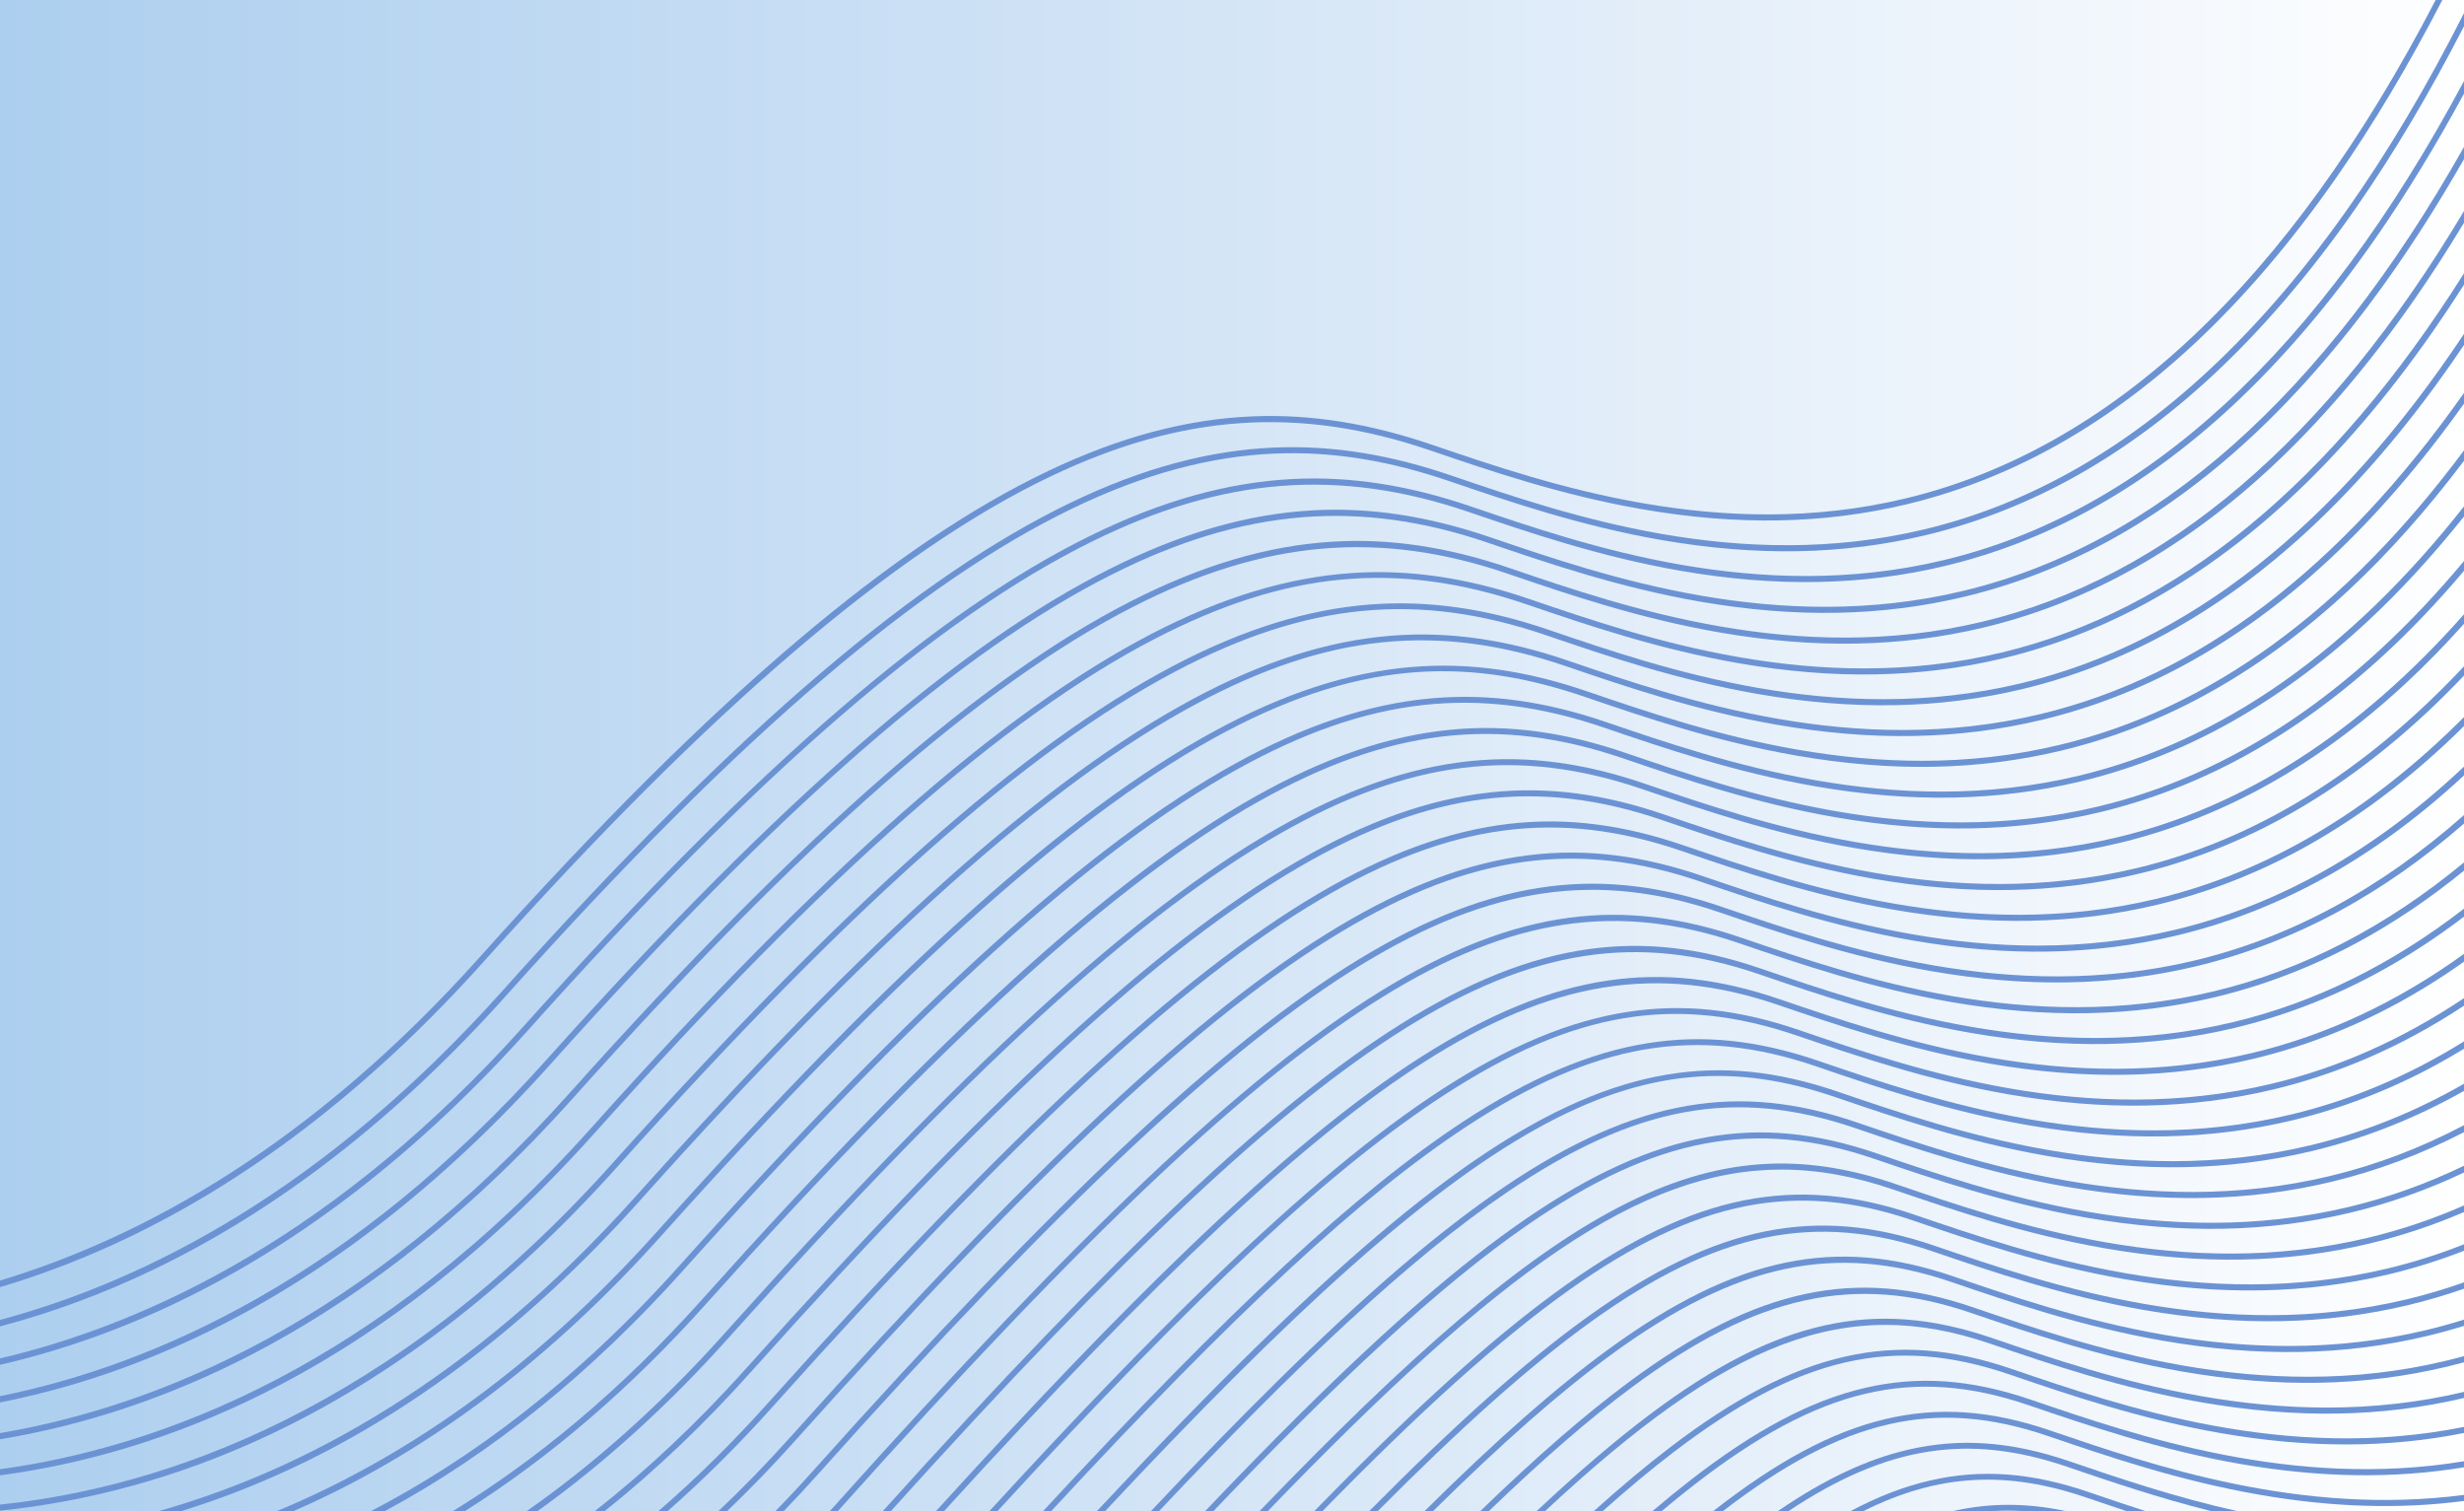 <?xml version="1.0" encoding="UTF-8"?>
<svg xmlns="http://www.w3.org/2000/svg" xmlns:xlink="http://www.w3.org/1999/xlink" width="5466.87" height="3352.46" viewBox="0 0 5466.87 3352.46">
<rect x="0" y="0" width="5466.87" height="3352.46" fill="#333333" stroke="none"/>
<defs>
<linearGradient id="linear-pattern-0" gradientUnits="userSpaceOnUse" x1="0" y1="0" x2="1" y2="0" gradientTransform="matrix(5466.87, 0, 0, 5466.87, 0, 1676.23)">
<stop offset="0" stop-color="rgb(67.918%, 81.146%, 93.668%)" stop-opacity="1"/>
<stop offset="0.016" stop-color="rgb(68.106%, 81.36%, 93.759%)" stop-opacity="1"/>
<stop offset="0.031" stop-color="rgb(68.481%, 81.628%, 93.863%)" stop-opacity="1"/>
<stop offset="0.047" stop-color="rgb(68.858%, 81.735%, 93.886%)" stop-opacity="1"/>
<stop offset="0.055" stop-color="rgb(69.225%, 81.912%, 93.944%)" stop-opacity="1"/>
<stop offset="0.062" stop-color="rgb(69.592%, 82.169%, 94.041%)" stop-opacity="1"/>
<stop offset="0.07" stop-color="rgb(69.887%, 82.343%, 94.104%)" stop-opacity="1"/>
<stop offset="0.078" stop-color="rgb(70.087%, 82.41%, 94.121%)" stop-opacity="1"/>
<stop offset="0.094" stop-color="rgb(70.369%, 82.64%, 94.212%)" stop-opacity="1"/>
<stop offset="0.102" stop-color="rgb(70.728%, 82.907%, 94.316%)" stop-opacity="1"/>
<stop offset="0.109" stop-color="rgb(71.088%, 83.023%, 94.344%)" stop-opacity="1"/>
<stop offset="0.117" stop-color="rgb(71.391%, 83.109%, 94.36%)" stop-opacity="1"/>
<stop offset="0.125" stop-color="rgb(71.6%, 83.168%, 94.373%)" stop-opacity="1"/>
<stop offset="0.141" stop-color="rgb(71.884%, 83.392%, 94.461%)" stop-opacity="1"/>
<stop offset="0.148" stop-color="rgb(72.235%, 83.659%, 94.565%)" stop-opacity="1"/>
<stop offset="0.156" stop-color="rgb(72.586%, 83.783%, 94.595%)" stop-opacity="1"/>
<stop offset="0.164" stop-color="rgb(72.899%, 83.929%, 94.643%)" stop-opacity="1"/>
<stop offset="0.172" stop-color="rgb(73.119%, 84.131%, 94.724%)" stop-opacity="1"/>
<stop offset="0.188" stop-color="rgb(73.402%, 84.323%, 94.795%)" stop-opacity="1"/>
<stop offset="0.195" stop-color="rgb(73.746%, 84.45%, 94.829%)" stop-opacity="1"/>
<stop offset="0.203" stop-color="rgb(74.088%, 84.547%, 94.849%)" stop-opacity="1"/>
<stop offset="0.211" stop-color="rgb(74.411%, 84.689%, 94.891%)" stop-opacity="1"/>
<stop offset="0.219" stop-color="rgb(74.64%, 84.888%, 94.971%)" stop-opacity="1"/>
<stop offset="0.234" stop-color="rgb(74.925%, 85.089%, 95.045%)" stop-opacity="1"/>
<stop offset="0.25" stop-color="rgb(75.305%, 85.365%, 95.149%)" stop-opacity="1"/>
<stop offset="0.258" stop-color="rgb(75.638%, 85.631%, 95.253%)" stop-opacity="1"/>
<stop offset="0.266" stop-color="rgb(75.97%, 85.77%, 95.293%)" stop-opacity="1"/>
<stop offset="0.273" stop-color="rgb(76.305%, 85.905%, 95.331%)" stop-opacity="1"/>
<stop offset="0.281" stop-color="rgb(76.547%, 86.099%, 95.406%)" stop-opacity="1"/>
<stop offset="0.297" stop-color="rgb(76.834%, 86.314%, 95.486%)" stop-opacity="1"/>
<stop offset="0.305" stop-color="rgb(77.158%, 86.456%, 95.529%)" stop-opacity="1"/>
<stop offset="0.312" stop-color="rgb(77.48%, 86.549%, 95.547%)" stop-opacity="1"/>
<stop offset="0.32" stop-color="rgb(77.823%, 86.682%, 95.584%)" stop-opacity="1"/>
<stop offset="0.328" stop-color="rgb(78.076%, 86.871%, 95.654%)" stop-opacity="1"/>
<stop offset="0.344" stop-color="rgb(78.365%, 87.097%, 95.74%)" stop-opacity="1"/>
<stop offset="0.352" stop-color="rgb(78.679%, 87.273%, 95.799%)" stop-opacity="1"/>
<stop offset="0.359" stop-color="rgb(78.996%, 87.476%, 95.871%)" stop-opacity="1"/>
<stop offset="0.367" stop-color="rgb(79.352%, 87.729%, 95.964%)" stop-opacity="1"/>
<stop offset="0.375" stop-color="rgb(79.613%, 87.868%, 96.01%)" stop-opacity="1"/>
<stop offset="0.391" stop-color="rgb(79.898%, 87.952%, 96.027%)" stop-opacity="1"/>
<stop offset="0.398" stop-color="rgb(80.203%, 88.06%, 96.054%)" stop-opacity="1"/>
<stop offset="0.406" stop-color="rgb(80.51%, 88.254%, 96.121%)" stop-opacity="1"/>
<stop offset="0.414" stop-color="rgb(80.878%, 88.519%, 96.219%)" stop-opacity="1"/>
<stop offset="0.422" stop-color="rgb(81.149%, 88.67%, 96.269%)" stop-opacity="1"/>
<stop offset="0.438" stop-color="rgb(81.438%, 88.857%, 96.335%)" stop-opacity="1"/>
<stop offset="0.453" stop-color="rgb(81.824%, 89.146%, 96.442%)" stop-opacity="1"/>
<stop offset="0.461" stop-color="rgb(82.118%, 89.31%, 96.497%)" stop-opacity="1"/>
<stop offset="0.469" stop-color="rgb(82.411%, 89.398%, 96.513%)" stop-opacity="1"/>
<stop offset="0.477" stop-color="rgb(82.788%, 89.514%, 96.538%)" stop-opacity="1"/>
<stop offset="0.484" stop-color="rgb(83.072%, 89.691%, 96.599%)" stop-opacity="1"/>
<stop offset="0.5" stop-color="rgb(83.365%, 89.951%, 96.698%)" stop-opacity="1"/>
<stop offset="0.508" stop-color="rgb(83.652%, 90.123%, 96.758%)" stop-opacity="1"/>
<stop offset="0.516" stop-color="rgb(83.94%, 90.295%, 96.815%)" stop-opacity="1"/>
<stop offset="0.523" stop-color="rgb(84.326%, 90.585%, 96.922%)" stop-opacity="1"/>
<stop offset="0.531" stop-color="rgb(84.621%, 90.765%, 96.983%)" stop-opacity="1"/>
<stop offset="0.547" stop-color="rgb(84.912%, 90.857%, 97.002%)" stop-opacity="1"/>
<stop offset="0.555" stop-color="rgb(85.197%, 90.942%, 97.018%)" stop-opacity="1"/>
<stop offset="0.562" stop-color="rgb(85.477%, 91.107%, 97.073%)" stop-opacity="1"/>
<stop offset="0.57" stop-color="rgb(85.854%, 91.386%, 97.176%)" stop-opacity="1"/>
<stop offset="0.578" stop-color="rgb(86.159%, 91.58%, 97.241%)" stop-opacity="1"/>
<stop offset="0.594" stop-color="rgb(86.462%, 91.759%, 97.301%)" stop-opacity="1"/>
<stop offset="0.602" stop-color="rgb(86.755%, 92.009%, 97.395%)" stop-opacity="1"/>
<stop offset="0.609" stop-color="rgb(87.027%, 92.198%, 97.462%)" stop-opacity="1"/>
<stop offset="0.617" stop-color="rgb(87.392%, 92.328%, 97.493%)" stop-opacity="1"/>
<stop offset="0.625" stop-color="rgb(87.704%, 92.493%, 97.545%)" stop-opacity="1"/>
<stop offset="0.641" stop-color="rgb(88.022%, 92.77%, 97.649%)" stop-opacity="1"/>
<stop offset="0.648" stop-color="rgb(88.313%, 92.972%, 97.72%)" stop-opacity="1"/>
<stop offset="0.656" stop-color="rgb(88.573%, 93.051%, 97.736%)" stop-opacity="1"/>
<stop offset="0.664" stop-color="rgb(88.925%, 93.159%, 97.757%)" stop-opacity="1"/>
<stop offset="0.672" stop-color="rgb(89.249%, 93.32%, 97.804%)" stop-opacity="1"/>
<stop offset="0.688" stop-color="rgb(89.577%, 93.602%, 97.911%)" stop-opacity="1"/>
<stop offset="0.703" stop-color="rgb(89.969%, 93.901%, 98.018%)" stop-opacity="1"/>
<stop offset="0.711" stop-color="rgb(90.263%, 94.136%, 98.103%)" stop-opacity="1"/>
<stop offset="0.719" stop-color="rgb(90.517%, 94.342%, 98.18%)" stop-opacity="1"/>
<stop offset="0.727" stop-color="rgb(90.862%, 94.489%, 98.218%)" stop-opacity="1"/>
<stop offset="0.734" stop-color="rgb(91.193%, 94.591%, 98.239%)" stop-opacity="1"/>
<stop offset="0.75" stop-color="rgb(91.527%, 94.742%, 98.28%)" stop-opacity="1"/>
<stop offset="0.758" stop-color="rgb(91.821%, 94.969%, 98.363%)" stop-opacity="1"/>
<stop offset="0.766" stop-color="rgb(92.067%, 95.184%, 98.442%)" stop-opacity="1"/>
<stop offset="0.773" stop-color="rgb(92.404%, 95.335%, 98.485%)" stop-opacity="1"/>
<stop offset="0.781" stop-color="rgb(92.747%, 95.485%, 98.526%)" stop-opacity="1"/>
<stop offset="0.797" stop-color="rgb(93.1%, 95.779%, 98.633%)" stop-opacity="1"/>
<stop offset="0.805" stop-color="rgb(93.396%, 96.017%, 98.718%)" stop-opacity="1"/>
<stop offset="0.812" stop-color="rgb(93.625%, 96.089%, 98.734%)" stop-opacity="1"/>
<stop offset="0.82" stop-color="rgb(93.95%, 96.19%, 98.753%)" stop-opacity="1"/>
<stop offset="0.828" stop-color="rgb(94.302%, 96.335%, 98.79%)" stop-opacity="1"/>
<stop offset="0.844" stop-color="rgb(94.666%, 96.634%, 98.898%)" stop-opacity="1"/>
<stop offset="0.852" stop-color="rgb(94.963%, 96.883%, 98.988%)" stop-opacity="1"/>
<stop offset="0.859" stop-color="rgb(95.184%, 96.98%, 99.016%)" stop-opacity="1"/>
<stop offset="0.867" stop-color="rgb(95.509%, 97.2%, 99.091%)" stop-opacity="1"/>
<stop offset="0.875" stop-color="rgb(95.88%, 97.478%, 99.187%)" stop-opacity="1"/>
<stop offset="0.891" stop-color="rgb(96.246%, 97.685%, 99.252%)" stop-opacity="1"/>
<stop offset="0.906" stop-color="rgb(96.645%, 97.998%, 99.364%)" stop-opacity="1"/>
<stop offset="0.914" stop-color="rgb(96.944%, 98.262%, 99.46%)" stop-opacity="1"/>
<stop offset="0.922" stop-color="rgb(97.153%, 98.328%, 99.472%)" stop-opacity="1"/>
<stop offset="0.93" stop-color="rgb(97.456%, 98.425%, 99.492%)" stop-opacity="1"/>
<stop offset="0.938" stop-color="rgb(97.832%, 98.557%, 99.521%)" stop-opacity="1"/>
<stop offset="0.953" stop-color="rgb(98.218%, 98.869%, 99.631%)" stop-opacity="1"/>
<stop offset="0.961" stop-color="rgb(98.518%, 99.142%, 99.731%)" stop-opacity="1"/>
<stop offset="0.969" stop-color="rgb(98.72%, 99.214%, 99.748%)" stop-opacity="1"/>
<stop offset="0.977" stop-color="rgb(99.022%, 99.411%, 99.812%)" stop-opacity="1"/>
<stop offset="0.984" stop-color="rgb(99.419%, 99.722%, 99.921%)" stop-opacity="1"/>
<stop offset="1" stop-color="rgb(99.808%, 99.937%, 99.988%)" stop-opacity="1"/>
</linearGradient>
<clipPath id="clip-0">
<path clip-rule="nonzero" d="M 0 29 L 5466.871 29 L 5466.871 2943 L 0 2943 Z M 0 29 "/>
</clipPath>
<clipPath id="clip-1">
<path clip-rule="nonzero" d="M 0 179 L 5466.871 179 L 5466.871 3028 L 0 3028 Z M 0 179 "/>
</clipPath>
<clipPath id="clip-2">
<path clip-rule="nonzero" d="M 0 326 L 5466.871 326 L 5466.871 3112 L 0 3112 Z M 0 326 "/>
</clipPath>
<clipPath id="clip-3">
<path clip-rule="nonzero" d="M 0 468 L 5466.871 468 L 5466.871 3194 L 0 3194 Z M 0 468 "/>
</clipPath>
<clipPath id="clip-4">
<path clip-rule="nonzero" d="M 0 606 L 5466.871 606 L 5466.871 3274 L 0 3274 Z M 0 606 "/>
</clipPath>
<clipPath id="clip-5">
<path clip-rule="nonzero" d="M 0 740 L 5466.871 740 L 5466.871 3352 L 0 3352 Z M 0 740 "/>
</clipPath>
<clipPath id="clip-6">
<path clip-rule="nonzero" d="M 352 871 L 5466.871 871 L 5466.871 3352.461 L 352 3352.461 Z M 352 871 "/>
</clipPath>
<clipPath id="clip-7">
<path clip-rule="nonzero" d="M 614 999 L 5466.871 999 L 5466.871 3352.461 L 614 3352.461 Z M 614 999 "/>
</clipPath>
<clipPath id="clip-8">
<path clip-rule="nonzero" d="M 823 1123 L 5466.871 1123 L 5466.871 3352.461 L 823 3352.461 Z M 823 1123 "/>
</clipPath>
<clipPath id="clip-9">
<path clip-rule="nonzero" d="M 1004 1244 L 5466.871 1244 L 5466.871 3352.461 L 1004 3352.461 Z M 1004 1244 "/>
</clipPath>
<clipPath id="clip-10">
<path clip-rule="nonzero" d="M 1168 1362 L 5466.871 1362 L 5466.871 3352.461 L 1168 3352.461 Z M 1168 1362 "/>
</clipPath>
<clipPath id="clip-11">
<path clip-rule="nonzero" d="M 1319 1478 L 5466.871 1478 L 5466.871 3352.461 L 1319 3352.461 Z M 1319 1478 "/>
</clipPath>
<clipPath id="clip-12">
<path clip-rule="nonzero" d="M 1460 1590 L 5466.871 1590 L 5466.871 3352.461 L 1460 3352.461 Z M 1460 1590 "/>
</clipPath>
<clipPath id="clip-13">
<path clip-rule="nonzero" d="M 1594 1700 L 5466.871 1700 L 5466.871 3352.461 L 1594 3352.461 Z M 1594 1700 "/>
</clipPath>
<clipPath id="clip-14">
<path clip-rule="nonzero" d="M 1720 1808 L 5466.871 1808 L 5466.871 3352.461 L 1720 3352.461 Z M 1720 1808 "/>
</clipPath>
<clipPath id="clip-15">
<path clip-rule="nonzero" d="M 1841 1913 L 5466.871 1913 L 5466.871 3352.461 L 1841 3352.461 Z M 1841 1913 "/>
</clipPath>
<clipPath id="clip-16">
<path clip-rule="nonzero" d="M 1958 2015 L 5466.871 2015 L 5466.871 3352.461 L 1958 3352.461 Z M 1958 2015 "/>
</clipPath>
<clipPath id="clip-17">
<path clip-rule="nonzero" d="M 2076 2116 L 5466.871 2116 L 5466.871 3352.461 L 2076 3352.461 Z M 2076 2116 "/>
</clipPath>
<clipPath id="clip-18">
<path clip-rule="nonzero" d="M 2195 2214 L 5466.871 2214 L 5466.871 3352.461 L 2195 3352.461 Z M 2195 2214 "/>
</clipPath>
<clipPath id="clip-19">
<path clip-rule="nonzero" d="M 2314 2305 L 5466.871 2305 L 5466.871 3352.461 L 2314 3352.461 Z M 2314 2305 "/>
</clipPath>
<clipPath id="clip-20">
<path clip-rule="nonzero" d="M 2433 2374 L 5466.871 2374 L 5466.871 3352.461 L 2433 3352.461 Z M 2433 2374 "/>
</clipPath>
<clipPath id="clip-21">
<path clip-rule="nonzero" d="M 2553 2443 L 5466.871 2443 L 5466.871 3352.461 L 2553 3352.461 Z M 2553 2443 "/>
</clipPath>
<clipPath id="clip-22">
<path clip-rule="nonzero" d="M 2673 2512 L 5466.871 2512 L 5466.871 3352.461 L 2673 3352.461 Z M 2673 2512 "/>
</clipPath>
<clipPath id="clip-23">
<path clip-rule="nonzero" d="M 2794 2581 L 5466.871 2581 L 5466.871 3352.461 L 2794 3352.461 Z M 2794 2581 "/>
</clipPath>
<clipPath id="clip-24">
<path clip-rule="nonzero" d="M 2916 2650 L 5466.871 2650 L 5466.871 3352.461 L 2916 3352.461 Z M 2916 2650 "/>
</clipPath>
<clipPath id="clip-25">
<path clip-rule="nonzero" d="M 3038 2719 L 5466.871 2719 L 5466.871 3352.461 L 3038 3352.461 Z M 3038 2719 "/>
</clipPath>
<clipPath id="clip-26">
<path clip-rule="nonzero" d="M 3160 2787 L 5466.871 2787 L 5466.871 3352.461 L 3160 3352.461 Z M 3160 2787 "/>
</clipPath>
<clipPath id="clip-27">
<path clip-rule="nonzero" d="M 3284 2856 L 5466.871 2856 L 5466.871 3352.461 L 3284 3352.461 Z M 3284 2856 "/>
</clipPath>
<clipPath id="clip-28">
<path clip-rule="nonzero" d="M 3409 2925 L 5466.871 2925 L 5466.871 3352.461 L 3409 3352.461 Z M 3409 2925 "/>
</clipPath>
<clipPath id="clip-29">
<path clip-rule="nonzero" d="M 3536 2994 L 5466.871 2994 L 5466.871 3352.461 L 3536 3352.461 Z M 3536 2994 "/>
</clipPath>
<clipPath id="clip-30">
<path clip-rule="nonzero" d="M 3666 3063 L 5466.871 3063 L 5466.871 3352.461 L 3666 3352.461 Z M 3666 3063 "/>
</clipPath>
<clipPath id="clip-31">
<path clip-rule="nonzero" d="M 3801 3132 L 5466.871 3132 L 5466.871 3352.461 L 3801 3352.461 Z M 3801 3132 "/>
</clipPath>
<clipPath id="clip-32">
<path clip-rule="nonzero" d="M 3944 3201 L 4964 3201 L 4964 3352.461 L 3944 3352.461 Z M 3944 3201 "/>
</clipPath>
<clipPath id="clip-33">
<path clip-rule="nonzero" d="M 4105 3269 L 4761 3269 L 4761 3352.461 L 4105 3352.461 Z M 4105 3269 "/>
</clipPath>
<clipPath id="clip-34">
<path clip-rule="nonzero" d="M 4332 3338 L 4584 3338 L 4584 3352.461 L 4332 3352.461 Z M 4332 3338 "/>
</clipPath>
</defs>
<path fill-rule="nonzero" fill="url(#linear-pattern-0)" d="M 0 0 L 0 3352.461 L 5466.871 3352.461 L 5466.871 0 Z M 0 0 "/>
<path fill-rule="nonzero" fill="rgb(42.091%, 57.756%, 83.02%)" fill-opacity="1" d="M 5418.84 0 C 5344.031 144.77 5265.23 276.762 5183.699 393.762 C 5084.051 536.762 4977.66 661.211 4867.449 763.68 C 4765.539 858.43 4657.609 936.93 4546.672 997.02 C 4445.441 1051.84 4338.879 1092.852 4229.93 1118.922 C 4046.34 1162.82 3854.539 1166.379 3643.578 1129.801 C 3464.469 1098.738 3305.121 1044.328 3177.078 1000.602 L 3173.711 999.449 C 2882.859 900.141 2623.07 917.828 2331.371 1056.789 C 1985.57 1221.539 1574.578 1573.078 1074.93 2131.52 C 832.762 2402.18 569.73 2607.41 293.129 2741.488 C 196.961 2788.102 99.082 2826.219 0 2855.691 L 0 2841.059 C 316.172 2745.578 691.281 2540.48 1065.07 2122.711 C 1325.98 1831.102 1556.48 1601.551 1769.75 1420.961 C 1971.871 1249.809 2153.711 1126.77 2325.68 1044.859 C 2484.23 969.32 2632.82 929.691 2779.961 923.699 C 2907.922 918.488 3038.109 939.172 3177.98 986.941 L 3181.359 988.09 C 3433.75 1074.27 3815.16 1204.512 4226.852 1106.039 C 4684.02 996.691 5079.52 624.871 5403.922 0 L 5418.84 0 "/>
<g clip-path="url(#clip-0)">
<path fill-rule="nonzero" fill="rgb(42.091%, 57.756%, 83.02%)" fill-opacity="1" d="M 5466.871 29.051 L 5466.871 58.191 C 5390.52 206.941 5309.949 342.371 5226.512 462.102 C 5126.879 605.09 5020.469 729.539 4910.27 832.012 C 4808.359 926.762 4700.441 1005.262 4589.48 1065.352 C 4488.25 1120.172 4381.691 1161.18 4272.738 1187.25 C 4089.148 1231.148 3897.371 1234.711 3686.391 1198.129 C 3507.281 1167.07 3347.941 1112.66 3219.91 1068.93 L 3216.531 1067.781 C 2709.328 894.602 2182.398 1024.84 1124.211 2207.531 C 882.031 2478.199 618.641 2683.031 341.359 2816.32 C 229.66 2870.02 115.602 2912.23 0 2942.738 L 0 2928.352 C 326.738 2840.629 721.719 2637.531 1114.34 2198.719 C 2177.41 1010.578 2708.488 880.32 3220.809 1055.27 L 3224.18 1056.422 C 3476.559 1142.602 3857.98 1272.84 4269.672 1174.371 C 4736.328 1062.75 5138.73 677.641 5466.871 29.051 "/>
</g>
<g clip-path="url(#clip-1)">
<path fill-rule="nonzero" fill="rgb(42.091%, 57.756%, 83.02%)" fill-opacity="1" d="M 5466.871 179.73 L 5466.871 207.73 C 5403.41 324.859 5337.32 432.859 5269.328 530.43 C 5169.691 673.422 5063.301 797.871 4953.078 900.34 C 4851.18 995.09 4743.25 1073.59 4632.309 1133.68 C 4531.07 1188.5 4424.512 1229.512 4315.559 1255.559 C 4131.98 1299.48 3940.18 1303.039 3729.219 1266.461 C 3550.102 1235.398 3390.75 1180.988 3262.719 1137.262 L 3259.352 1136.109 C 2971.75 1037.91 2713.98 1057.949 2423.539 1201.102 C 2079.91 1370.461 1682.691 1714.422 1173.469 2283.551 C 931.289 2554.23 667.559 2758.648 389.609 2891.141 C 262.449 2951.75 132.191 2997.469 0 3027.98 L 0 3013.82 C 336.609 2934.629 751.91 2734.871 1163.621 2274.73 C 1425.398 1982.141 1655.238 1751.828 1866.238 1570.609 C 2067.77 1397.539 2248.16 1272.789 2417.699 1189.23 C 2575.172 1111.629 2722.309 1070.238 2867.539 1062.762 C 2994.941 1056.191 3124.5 1076.09 3263.621 1123.59 L 3266.988 1124.75 C 3519.379 1210.93 3900.789 1341.172 4312.48 1242.699 C 4759.051 1135.898 5146.77 778.641 5466.871 179.73 "/>
</g>
<g clip-path="url(#clip-2)">
<path fill-rule="nonzero" fill="rgb(42.091%, 57.756%, 83.02%)" fill-opacity="1" d="M 5466.871 326.012 L 5466.871 353 C 5416.672 440.82 5364.969 522.93 5312.141 598.762 C 5212.512 741.75 5106.109 866.199 4995.91 968.672 C 4894 1063.422 4786.07 1141.922 4675.121 1202.012 C 4573.879 1256.828 4467.32 1297.84 4358.379 1323.891 C 4174.789 1367.801 3983 1371.371 3772.031 1334.781 C 3592.91 1303.73 3433.578 1249.32 3305.531 1205.59 L 3302.172 1204.441 C 3016.172 1106.781 2759.41 1128 2469.621 1273.25 C 2129.559 1443.699 1733.359 1788.879 1222.738 2359.57 C 980.559 2630.238 716.48 2834.262 437.84 2965.969 C 295.309 3033.328 148.801 3081.98 0 3111.469 L 0 3097.52 C 345.691 3027.57 781.789 2832.531 1212.879 2350.738 C 1475.148 2057.629 1704.648 1826.922 1914.48 1645.441 C 2115.75 1471.398 2295.391 1345.789 2463.699 1261.422 C 2620.641 1182.762 2767.051 1140.52 2911.328 1132.289 C 3038.441 1125.039 3167.691 1144.539 3306.441 1191.922 L 3309.82 1193.07 C 3562.199 1279.262 3943.602 1409.5 4355.309 1311.031 C 4782.129 1208.941 5155.211 878.039 5466.871 326.012 "/>
</g>
<g clip-path="url(#clip-3)">
<path fill-rule="nonzero" fill="rgb(42.091%, 57.756%, 83.02%)" fill-opacity="1" d="M 5466.871 468.141 L 5466.871 494.238 C 5430.238 554.961 5392.898 612.648 5354.969 667.09 C 5255.32 810.078 5148.93 934.531 5038.719 1037 C 4936.809 1131.75 4828.879 1210.25 4717.93 1270.34 C 4616.711 1325.16 4510.141 1366.172 4401.199 1392.219 C 4217.609 1436.129 4025.809 1439.699 3814.852 1403.109 C 3635.738 1372.059 3476.391 1317.648 3348.352 1273.93 L 3344.98 1272.77 C 3060.57 1175.66 2804.82 1198.051 2515.699 1345.398 C 2179.262 1516.871 1784.07 1863.289 1272.012 2435.578 C 1029.828 2706.262 765.41 2909.879 486.09 3040.781 C 328.262 3114.75 165.48 3165.75 0 3193.199 L 0 3179.449 C 353.879 3119.398 811.359 2930.59 1262.148 2426.762 C 1524.93 2133.078 1754.09 1901.98 1962.73 1720.281 C 2163.719 1545.238 2342.621 1418.762 2509.691 1333.621 C 2666.09 1253.91 2811.789 1210.789 2955.121 1201.82 C 3081.941 1193.891 3210.859 1212.988 3349.25 1260.25 L 3352.629 1261.398 C 3605.02 1347.59 3986.43 1477.828 4398.121 1379.359 C 4805.59 1281.91 5164.059 975.941 5466.871 468.141 "/>
</g>
<g clip-path="url(#clip-4)">
<path fill-rule="nonzero" fill="rgb(42.091%, 57.756%, 83.02%)" fill-opacity="1" d="M 5466.871 606.34 L 5466.871 631.66 C 5444.078 667.43 5421.039 702.039 5397.781 735.422 C 5298.148 878.422 5191.738 1002.871 5081.539 1105.328 C 4979.629 1200.059 4871.711 1278.578 4760.75 1338.672 C 4659.52 1393.488 4552.961 1434.488 4444.012 1460.551 C 4260.422 1504.461 4068.641 1508.031 3857.66 1471.441 C 3678.551 1440.379 3519.211 1385.969 3391.16 1342.262 L 3387.801 1341.102 C 3101.148 1243.219 2854.109 1266.078 2561.789 1417.559 C 2229.02 1589.988 1834.828 1937.621 1321.289 2511.602 C 1079.09 2782.281 814.32 2985.5 534.34 3115.609 C 361.301 3196.02 182.191 3248.801 0 3273.211 L 0 3259.621 C 361.078 3210.039 840.551 3029.039 1311.43 2502.781 C 1826.07 1927.57 2221.449 1579.012 2555.711 1405.809 C 2711.559 1325.039 2856.531 1281.07 2998.91 1271.359 C 3125.422 1262.719 3254.039 1281.441 3392.078 1328.578 L 3395.449 1329.73 C 3647.828 1415.922 4029.238 1546.16 4440.941 1447.699 C 4829.359 1354.789 5173.262 1072.41 5466.871 606.34 "/>
</g>
<g clip-path="url(#clip-5)">
<path fill-rule="nonzero" fill="rgb(42.091%, 57.756%, 83.02%)" fill-opacity="1" d="M 5466.871 740.789 L 5466.871 765.379 C 5458.148 778.34 5449.391 791.129 5440.602 803.75 C 5340.961 946.73 5234.57 1071.199 5124.352 1173.66 C 5022.441 1268.398 4914.52 1346.898 4803.578 1406.988 C 4702.34 1461.82 4595.781 1502.82 4486.828 1528.879 C 4303.25 1572.789 4111.449 1576.352 3900.488 1539.77 C 3721.371 1508.711 3562.02 1454.301 3433.988 1410.57 L 3430.609 1409.422 C 3145.551 1312.09 2899.488 1336.09 2607.871 1489.711 C 2278.828 1663.031 1885.66 2011.91 1370.551 2587.602 C 1128.359 2858.309 863.238 3061.121 582.578 3190.43 C 394.398 3277.129 198.922 3331.141 0 3351.512 L 0 3338.078 C 367.129 3299.48 869.309 3127.98 1360.699 2578.789 C 1876.891 2001.879 2271.219 1652.09 2601.711 1478 C 2757.031 1396.18 2901.27 1351.328 3042.691 1340.891 C 3168.91 1331.57 3297.199 1349.891 3434.891 1396.91 L 3438.262 1398.059 C 3690.648 1484.25 4072.059 1614.488 4483.75 1516.012 C 4853.449 1427.602 5182.809 1167.531 5466.871 740.789 "/>
</g>
<g clip-path="url(#clip-6)">
<path fill-rule="nonzero" fill="rgb(42.091%, 57.756%, 83.02%)" fill-opacity="1" d="M 5466.871 871.691 L 5466.871 895.551 C 5372.039 1028.711 5271.309 1145.18 5167.18 1241.988 C 5065.27 1336.73 4957.34 1415.23 4846.391 1475.32 C 4745.148 1530.141 4638.59 1571.148 4529.641 1597.219 C 4346.059 1641.121 4154.27 1644.68 3943.301 1608.102 C 3764.18 1577.039 3604.852 1522.629 3476.801 1478.898 L 3473.441 1477.75 C 3189.922 1380.949 2944.84 1406.102 2653.961 1561.852 C 2328.699 1736.02 1936.539 2086.109 1419.82 2663.621 C 1177.629 2934.32 912.16 3136.738 630.82 3265.258 C 555.738 3299.559 479.48 3328.648 402.281 3352.461 L 352.41 3352.461 C 671.109 3262.48 1043.922 3063.898 1409.961 2654.801 C 1927.738 2076.109 2321.051 1725.109 2647.699 1550.199 C 2802.488 1467.309 2946.02 1421.59 3086.48 1410.41 C 3152.66 1405.16 3217.531 1407.422 3284.762 1417.352 C 3347.238 1426.578 3410.359 1442.238 3477.711 1465.238 L 3481.09 1466.391 C 3733.469 1552.578 4114.871 1682.82 4526.578 1584.34 C 4877.84 1500.328 5192.699 1261.352 5466.871 871.691 "/>
</g>
<g clip-path="url(#clip-7)">
<path fill-rule="nonzero" fill="rgb(42.091%, 57.756%, 83.02%)" fill-opacity="1" d="M 5466.871 999.219 L 5466.871 1022.34 C 5384.73 1131.352 5298.59 1227.949 5209.988 1310.32 C 5108.078 1405.059 5000.148 1483.559 4889.211 1543.648 C 4787.98 1598.469 4681.41 1639.48 4572.469 1665.551 C 4388.879 1709.449 4197.078 1713.012 3986.121 1676.43 C 3807.012 1645.371 3647.66 1590.961 3519.621 1547.23 L 3516.25 1546.078 C 3029.789 1379.969 2559.461 1520.988 1469.102 2739.641 C 1226.891 3010.34 961.09 3212.359 679.059 3340.07 C 669.762 3344.281 660.449 3348.41 651.109 3352.461 L 614.25 3352.461 C 880.82 3242.199 1172.352 3051.461 1459.23 2730.809 C 1724.34 2434.531 1952.16 2201.879 2155.711 2019.578 C 2355.68 1840.512 2531.66 1710.59 2693.719 1622.391 C 2847.961 1538.441 2990.762 1491.859 3130.262 1479.949 C 3196.23 1474.328 3260.852 1476.309 3327.828 1486.012 C 3390.23 1495.039 3453.25 1510.602 3520.52 1533.57 L 3523.898 1534.719 C 3776.289 1620.91 4157.699 1751.141 4569.391 1652.672 C 4902.512 1573 5202.879 1353.961 5466.871 999.219 "/>
</g>
<g clip-path="url(#clip-8)">
<path fill-rule="nonzero" fill="rgb(42.091%, 57.756%, 83.02%)" fill-opacity="1" d="M 5466.871 1123.48 L 5466.871 1145.91 C 5397.781 1232.551 5326.141 1310.469 5252.809 1378.641 C 5150.898 1473.391 5042.98 1551.891 4932.02 1611.98 C 4830.789 1666.801 4724.219 1707.809 4615.281 1733.879 C 4431.691 1777.789 4239.891 1781.34 4028.93 1744.762 C 3849.82 1713.699 3690.48 1659.289 3562.43 1615.559 L 3559.07 1614.41 C 3278.629 1518.66 3035.512 1546.102 2746.121 1706.16 C 2428.648 1881.762 2038.52 2234.309 1518.371 2815.648 C 1312.648 3045.57 1089.648 3225.66 853.93 3352.461 L 823.262 3352.461 C 1044.672 3237.48 1278.238 3064.18 1508.512 2806.828 C 1774.281 2509.789 2001.77 2276.75 2203.961 2094.422 C 2403.691 1914.301 2578.941 1783.512 2739.719 1694.578 C 2893.422 1609.57 3035.488 1562.102 3174.051 1549.48 C 3239.781 1543.5 3304.172 1545.199 3370.91 1554.66 C 3433.211 1563.512 3496.148 1578.961 3563.352 1601.898 L 3566.719 1603.051 C 3819.102 1689.23 4200.512 1819.469 4612.211 1721 C 4927.449 1645.602 5213.371 1445.398 5466.871 1123.48 "/>
</g>
<g clip-path="url(#clip-9)">
<path fill-rule="nonzero" fill="rgb(42.091%, 57.756%, 83.02%)" fill-opacity="1" d="M 5466.871 1244.66 L 5466.871 1266.43 C 5411.141 1332.422 5353.91 1392.77 5295.621 1446.969 C 5193.711 1541.719 5085.789 1620.219 4974.84 1680.309 C 4873.609 1735.129 4767.051 1776.141 4658.102 1802.211 C 4474.52 1846.121 4282.719 1849.672 4071.762 1813.09 C 3892.641 1782.031 3733.289 1727.621 3605.262 1683.898 L 3601.879 1682.738 C 3322.969 1587.5 3080.828 1616.078 2792.211 1778.309 C 2478.738 1954.512 2089.621 2308.281 1567.629 2891.672 C 1399.781 3079.25 1220.281 3233.469 1031.59 3352.461 L 1004.898 3352.461 C 1186.148 3241.309 1373.129 3089.219 1557.781 2882.852 C 1824.27 2585 2051.422 2351.578 2252.211 2169.25 C 2451.711 1988.07 2626.219 1856.422 2785.73 1766.781 C 2938.871 1680.691 3080.23 1632.371 3217.84 1619.02 C 3283.328 1612.672 3347.488 1614.078 3413.988 1623.32 C 3476.191 1631.969 3539.039 1647.301 3606.16 1670.23 L 3609.531 1671.379 C 3861.922 1757.559 4243.328 1887.801 4655.02 1789.328 C 4952.641 1718.148 5224.129 1535.73 5466.871 1244.66 "/>
</g>
<g clip-path="url(#clip-10)">
<path fill-rule="nonzero" fill="rgb(42.091%, 57.756%, 83.02%)" fill-opacity="1" d="M 5466.871 1362.859 L 5466.871 1384.031 C 5424.781 1431.07 5381.91 1474.891 5338.449 1515.301 C 5236.539 1610.051 5128.609 1688.551 5017.66 1748.641 C 4916.422 1803.461 4809.859 1844.48 4700.91 1870.52 C 4517.328 1914.449 4325.539 1918.012 4114.57 1881.43 C 3935.449 1850.359 3776.102 1795.949 3648.07 1752.23 L 3644.691 1751.07 C 3367.301 1656.352 3126.121 1686.059 2838.289 1850.449 C 2524.66 2029.578 2147.969 2374.148 1616.898 2967.691 C 1482.641 3117.738 1340.82 3246.309 1192.699 3352.461 L 1168.762 3352.461 C 1313.762 3250.859 1461.191 3121.871 1607.039 2958.859 C 1874.32 2660.141 2101.129 2426.34 2300.441 2244.07 C 2499.75 2061.84 2673.531 1929.32 2831.73 1838.969 C 2984.34 1751.82 3124.961 1702.609 3261.629 1688.551 C 3326.898 1681.84 3390.82 1682.969 3457.059 1691.98 C 3519.16 1700.43 3581.93 1715.66 3648.98 1738.559 L 3652.352 1739.711 C 3904.73 1825.891 4286.141 1956.129 4697.84 1857.66 C 4978.078 1790.629 5235.148 1624.98 5466.871 1362.859 "/>
</g>
<g clip-path="url(#clip-11)">
<path fill-rule="nonzero" fill="rgb(42.091%, 57.756%, 83.02%)" fill-opacity="1" d="M 5466.871 1478.219 L 5466.871 1498.809 C 5438.629 1528.551 5410.07 1556.84 5381.262 1583.629 C 5279.352 1678.379 5171.422 1756.879 5060.469 1816.969 C 4959.25 1871.789 4852.68 1912.809 4743.738 1938.852 C 4560.148 1982.781 4368.352 1986.34 4157.391 1949.762 C 3978.281 1918.691 3818.93 1864.281 3690.891 1820.559 L 3687.52 1819.41 C 3411.602 1725.18 3171.41 1756.051 2884.371 1922.609 C 2574.961 2102.148 2199.25 2447.898 1666.18 3043.691 C 1562.422 3159.672 1454.07 3262.73 1341.73 3352.461 L 1319.789 3352.461 C 1431.75 3264.668 1544.539 3159.809 1656.32 3034.879 C 1924.422 2735.23 2150.898 2501.039 2348.691 2318.898 C 2547.781 2135.578 2720.84 2002.211 2877.73 1911.172 C 3029.801 1822.922 3169.691 1772.852 3305.41 1758.09 C 3370.449 1751.012 3434.129 1751.84 3500.141 1760.629 C 3562.141 1768.879 3624.82 1784.02 3691.789 1806.879 L 3695.172 1808.039 C 3947.559 1894.219 4328.969 2024.461 4740.66 1926 C 5003.762 1863.07 5246.422 1713.211 5466.871 1478.219 "/>
</g>
<g clip-path="url(#clip-12)">
<path fill-rule="nonzero" fill="rgb(42.091%, 57.756%, 83.02%)" fill-opacity="1" d="M 5466.871 1590.828 L 5466.871 1610.871 C 5452.672 1624.93 5438.398 1638.629 5424.07 1651.961 C 5322.172 1746.711 5214.25 1825.211 5103.289 1885.301 C 5002.059 1940.121 4895.488 1981.141 4786.551 2007.191 C 4602.961 2051.09 4411.172 2054.672 4200.199 2018.07 C 4021.09 1987.02 3861.738 1932.609 3733.699 1888.891 L 3730.328 1887.738 C 3455.898 1794.02 3216.68 1826.02 2930.461 1994.75 C 2625.359 2174.602 2250.629 2521.559 1715.449 3119.711 C 1639.809 3204.25 1561.699 3281.891 1481.359 3352.461 L 1460.91 3352.461 C 1542.57 3281.809 1624.359 3201.672 1705.59 3110.879 C 2241.73 2511.68 2617.41 2163.93 2923.738 1983.359 C 3075.262 1894.031 3214.43 1843.102 3349.199 1827.621 C 3414 1820.191 3477.461 1820.73 3543.211 1829.289 C 3605.109 1837.34 3667.711 1852.371 3734.621 1875.211 L 3737.988 1876.359 C 3990.371 1962.551 4371.781 2092.789 4783.48 1994.328 C 5029.648 1935.449 5257.941 1800.461 5466.871 1590.828 "/>
</g>
<g clip-path="url(#clip-13)">
<path fill-rule="nonzero" fill="rgb(42.091%, 57.756%, 83.02%)" fill-opacity="1" d="M 5466.871 1700.82 L 5466.871 1720.309 C 5364.969 1815.039 5257.051 1893.539 5146.102 1953.629 C 5044.879 2008.461 4938.32 2049.449 4829.371 2075.52 C 4645.789 2119.422 4453.98 2123 4243.031 2086.398 C 4063.91 2055.352 3904.559 2000.93 3776.531 1957.219 L 3773.148 1956.051 C 3500.18 1862.852 3261.941 1895.988 2976.539 2066.898 C 2675.859 2246.969 2302.109 2595.109 1764.711 3195.73 C 1715.301 3250.949 1664.828 3303.211 1613.359 3352.461 L 1594.031 3352.461 C 1647.77 3301.68 1701.449 3246.602 1754.859 3186.898 C 2024.809 2885.199 2250.609 2650.23 2445.191 2468.559 C 2643.91 2283.02 2815.488 2147.922 2969.738 2055.551 C 3120.711 1965.141 3259.16 1913.328 3392.988 1897.16 C 3457.551 1889.352 3520.77 1889.609 3586.289 1897.949 C 3648.078 1905.809 3710.602 1920.719 3777.43 1943.539 L 3780.801 1944.691 C 4033.191 2030.879 4414.602 2161.121 4826.289 2062.66 C 5055.75 2007.781 5269.672 1886.77 5466.871 1700.82 "/>
</g>
<g clip-path="url(#clip-14)">
<path fill-rule="nonzero" fill="rgb(42.091%, 57.756%, 83.02%)" fill-opacity="1" d="M 5466.871 1808.27 L 5466.871 1827.172 C 5377.75 1904.828 5284.449 1970.219 5188.93 2021.961 C 5087.691 2076.77 4981.129 2117.781 4872.18 2143.852 C 4688.602 2187.75 4496.809 2191.328 4285.84 2154.73 C 4106.719 2123.672 3947.371 2069.262 3819.34 2025.551 L 3815.961 2024.398 C 3544.441 1931.672 3307.18 1965.961 3022.621 2139.059 C 2726.449 2319.199 2353.691 2668.539 1813.988 3271.738 C 1789.25 3299.391 1764.238 3326.301 1738.961 3352.461 L 1720.469 3352.461 C 1748.41 3323.84 1776.301 3294.012 1804.121 3262.918 C 2075.102 2960.07 2300.578 2724.699 2493.441 2543.391 C 2691.98 2356.719 2862.828 2220.762 3015.75 2127.75 C 3166.172 2036.25 3303.891 1983.57 3436.781 1966.691 C 3501.102 1958.531 3564.09 1958.5 3629.359 1966.602 C 3691.051 1974.27 3753.488 1989.07 3820.25 2011.871 L 3823.609 2013.02 C 4076 2099.211 4457.422 2229.449 4869.109 2130.969 C 5082.059 2080.039 5281.629 1972.16 5466.871 1808.27 "/>
</g>
<g clip-path="url(#clip-15)">
<path fill-rule="nonzero" fill="rgb(42.091%, 57.756%, 83.02%)" fill-opacity="1" d="M 5466.871 1913.281 L 5466.871 1931.602 C 5390.84 1993.602 5312.078 2046.77 5231.738 2090.281 C 5130.52 2145.102 5023.949 2186.109 4915.012 2212.18 C 4731.422 2256.09 4539.621 2259.641 4328.66 2223.059 C 4149.551 2192 3990.199 2137.59 3862.16 2093.871 L 3858.789 2092.711 C 3588.691 2000.488 3352.422 2035.922 3068.711 2211.199 C 2773.23 2393.75 2412.719 2733.66 1863.262 3347.762 C 1861.852 3349.328 1860.449 3350.898 1859.039 3352.461 L 1841.219 3352.461 C 1845.289 3347.98 1849.34 3343.469 1853.398 3338.941 C 2125.5 3034.828 2350.641 2799.078 2541.672 2618.219 C 2740.07 2430.398 2910.191 2293.578 3061.75 2199.941 C 3211.629 2107.359 3348.621 2053.809 3480.559 2036.219 C 3544.648 2027.691 3607.41 2027.371 3672.441 2035.262 C 3734.02 2042.73 3796.371 2057.43 3863.059 2080.199 L 3866.441 2081.352 C 4118.828 2167.539 4500.238 2297.789 4911.93 2199.301 C 5108.57 2152.27 5293.801 2056.68 5466.871 1913.281 "/>
</g>
<g clip-path="url(#clip-16)">
<path fill-rule="nonzero" fill="rgb(42.091%, 57.756%, 83.02%)" fill-opacity="1" d="M 5466.871 2015.91 L 5466.871 2033.691 C 5404.219 2081.43 5339.91 2123.211 5274.559 2158.609 C 5173.328 2213.43 5066.762 2254.441 4957.82 2280.512 C 4774.23 2324.422 4582.441 2327.969 4371.469 2291.398 C 4192.359 2260.328 4033.012 2205.922 3904.969 2162.199 L 3901.602 2161.039 C 3632.93 2069.309 3397.621 2105.879 3114.789 2283.352 C 2835.52 2458.57 2492.66 2780.289 1976.578 3352.461 L 1958.781 3352.461 C 2480.18 2773.781 2825.969 2448.949 3107.762 2272.148 C 3257.07 2178.449 3393.328 2124.031 3524.352 2105.762 C 3648.488 2088.449 3769.738 2102.039 3905.891 2148.531 L 3909.25 2149.68 C 4161.641 2235.871 4543.059 2366.102 4954.738 2267.641 C 5135.262 2224.461 5306.16 2140.359 5466.871 2015.91 "/>
</g>
<g clip-path="url(#clip-17)">
<path fill-rule="nonzero" fill="rgb(42.091%, 57.756%, 83.02%)" fill-opacity="1" d="M 5466.871 2116.262 L 5466.871 2133.539 C 5417.852 2168.359 5367.93 2199.57 5317.371 2226.941 C 5216.148 2281.762 5109.57 2322.781 5000.641 2348.84 C 4817.059 2392.75 4625.25 2396.309 4414.301 2359.73 C 4235.18 2328.66 4075.828 2274.25 3947.801 2230.531 L 3944.422 2229.371 C 3677.16 2138.121 3442.828 2175.84 3160.859 2355.488 C 2898.629 2522.59 2575.012 2824.602 2094.68 3352.461 L 2076.762 3352.461 C 2297.078 3109.898 2477.75 2921.859 2638.172 2767.879 C 2836.289 2577.699 3004.949 2439.16 3153.762 2344.34 C 3302.531 2249.551 3438.059 2194.25 3568.141 2175.289 C 3691.91 2157.262 3812.828 2170.461 3948.699 2216.859 L 3952.07 2218.012 C 4204.461 2304.199 4585.859 2434.43 4997.559 2335.969 C 5162.141 2296.602 5318.719 2223.219 5466.871 2116.262 "/>
</g>
<g clip-path="url(#clip-18)">
<path fill-rule="nonzero" fill="rgb(42.091%, 57.756%, 83.02%)" fill-opacity="1" d="M 5466.871 2214.422 L 5466.871 2231.211 C 5431.699 2254.449 5396.102 2275.828 5360.191 2295.281 C 5258.961 2350.102 5152.398 2391.109 5043.449 2417.172 C 4859.871 2461.078 4668.07 2464.641 4457.109 2428.059 C 4277.988 2397 4118.641 2342.578 3990.609 2298.859 L 3987.23 2297.711 C 3717.828 2205.711 3491.762 2243.359 3206.961 2427.648 C 2958.16 2588.621 2661.852 2863.359 2213.238 3352.461 L 2195.281 3352.461 C 2385.488 3144.828 2544.578 2979.789 2686.41 2842.711 C 2884.43 2651.32 3052.359 2511.922 3199.762 2416.539 C 3347.969 2320.641 3482.789 2264.48 3611.91 2244.84 C 3735.32 2226.07 3855.93 2238.891 3991.512 2285.191 L 3994.879 2286.352 C 4247.27 2372.52 4628.68 2502.77 5040.371 2404.301 C 5189.18 2368.711 5331.449 2305.309 5466.871 2214.422 "/>
</g>
<g clip-path="url(#clip-19)">
<path fill-rule="nonzero" fill="rgb(42.091%, 57.756%, 83.02%)" fill-opacity="1" d="M 5466.871 2310.422 L 5466.871 2326.781 C 5445.711 2339.73 5424.422 2352.012 5403.012 2363.602 C 5301.789 2418.43 5195.211 2459.441 5086.281 2485.5 C 4902.691 2529.41 4710.891 2532.969 4499.93 2496.391 C 4320.82 2465.32 4161.469 2410.91 4033.43 2367.191 L 4030.059 2366.039 C 3762.051 2274.531 3536.93 2313.262 3253.039 2499.789 C 3021.57 2651.852 2744.371 2907.41 2332.379 3352.461 L 2314.371 3352.461 C 2731.75 2900.988 3011.859 2642.41 3245.77 2488.73 C 3393.43 2391.73 3527.512 2334.699 3655.699 2314.371 C 3778.699 2294.871 3899.02 2307.309 4034.328 2353.512 L 4037.699 2354.672 C 4290.102 2440.852 4671.5 2571.09 5083.191 2472.629 C 5216.398 2440.77 5344.371 2386.621 5466.871 2310.422 "/>
</g>
<g clip-path="url(#clip-20)">
<path fill-rule="nonzero" fill="rgb(42.091%, 57.756%, 83.02%)" fill-opacity="1" d="M 5466.871 2404.371 L 5466.871 2420.301 C 5459.871 2424.25 5452.852 2428.121 5445.828 2431.93 C 5344.602 2486.762 5238.031 2527.77 5129.09 2553.82 C 4945.5 2597.738 4753.699 2601.301 4542.738 2564.719 C 4363.629 2533.648 4204.281 2479.238 4076.238 2435.52 L 4072.871 2434.371 C 3632.988 2284.16 3280.238 2466.648 2452.059 3352.461 L 2433.762 3352.461 C 2565.012 3211.719 2679.449 3093.738 2782.898 2992.359 C 2980.738 2798.5 3147.199 2657.359 3291.77 2560.93 C 3438.871 2462.809 3572.238 2404.898 3699.48 2383.91 C 3822.102 2363.68 3942.109 2375.73 4077.141 2421.84 L 4080.52 2423 C 4332.91 2509.18 4714.328 2639.422 5126.012 2540.961 C 5243.781 2512.789 5357.449 2467.211 5466.871 2404.371 "/>
</g>
<g clip-path="url(#clip-21)">
<path fill-rule="nonzero" fill="rgb(42.091%, 57.756%, 83.02%)" fill-opacity="1" d="M 5466.871 2496.281 L 5466.871 2511.801 C 5372.172 2560.871 5273.059 2597.961 5171.91 2622.148 C 4988.328 2666.07 4796.52 2669.629 4585.57 2633.031 C 4406.441 2601.98 4247.102 2547.57 4119.07 2503.852 L 4115.691 2502.699 C 3850.449 2412.129 3627.219 2453.09 3345.211 2644.078 C 3126.43 2792.238 2871.238 3034.629 2571.629 3352.461 L 2553.691 3352.461 C 2656.199 3243.57 2747.621 3149.621 2831.148 3067.199 C 3031.68 2869.328 3192.672 2731.398 3337.781 2633.129 C 3484.309 2533.891 3616.949 2475.109 3743.27 2453.441 C 3865.48 2432.469 3985.18 2444.141 4119.969 2490.172 L 4123.34 2491.32 C 4375.719 2577.512 4757.141 2707.75 5168.828 2609.289 C 5271.309 2584.781 5370.699 2547.078 5466.871 2496.281 "/>
</g>
<g clip-path="url(#clip-22)">
<path fill-rule="nonzero" fill="rgb(42.091%, 57.756%, 83.02%)" fill-opacity="1" d="M 5466.871 2586.262 L 5466.871 2601.352 C 5385.27 2640.02 5300.738 2669.91 5214.719 2690.48 C 5031.141 2734.391 4839.328 2737.961 4628.379 2701.359 C 4449.262 2670.32 4289.91 2615.898 4161.879 2572.18 L 4158.5 2571.031 C 3894.641 2480.922 3672.359 2522.988 3391.281 2716.219 C 3194 2851.859 2962.66 3069.031 2692.328 3352.461 L 2673.93 3352.461 C 2747.809 3274.809 2815.531 3205.488 2879.391 3142.031 C 3079.891 2942.828 3240.16 2804.07 3383.781 2705.32 C 3457.949 2654.352 3526.488 2614.871 3593.34 2584.648 C 3660.09 2554.488 3723.449 2534.32 3787.039 2522.98 C 3908.859 2501.281 4028.262 2512.57 4162.781 2558.5 L 4166.148 2559.648 C 4418.539 2645.84 4799.949 2776.09 5211.641 2677.621 C 5298.988 2656.73 5384.09 2626.25 5466.871 2586.262 "/>
</g>
<g clip-path="url(#clip-23)">
<path fill-rule="nonzero" fill="rgb(42.091%, 57.756%, 83.02%)" fill-opacity="1" d="M 5466.871 2674.328 L 5466.871 2689.039 C 5398.648 2718.449 5328.602 2741.809 5257.531 2758.809 C 5073.949 2802.719 4882.16 2806.289 4671.191 2769.699 C 4492.07 2738.629 4332.738 2684.219 4204.699 2640.512 L 4201.328 2639.352 C 4116.121 2610.25 4034.371 2594.828 3952.551 2594.828 C 3642.5 2594.828 3330.078 2815.98 2812.98 3352.461 L 2794.672 3352.461 C 3458.75 2662.129 3789.461 2484.73 4205.602 2626.828 L 4208.969 2627.98 C 4461.352 2714.172 4842.762 2844.422 5254.461 2745.949 C 5326.82 2728.641 5397.641 2704.762 5466.871 2674.328 "/>
</g>
<g clip-path="url(#clip-24)">
<path fill-rule="nonzero" fill="rgb(42.091%, 57.756%, 83.02%)" fill-opacity="1" d="M 5466.871 2760.559 L 5466.871 2774.949 C 5412.27 2796.23 5356.629 2813.68 5300.359 2827.141 C 5116.77 2871.051 4924.969 2874.621 4714.012 2838.031 C 4534.898 2806.961 4375.551 2752.551 4247.512 2708.828 L 4244.141 2707.68 C 3982.961 2618.5 3762.57 2662.77 3483.441 2860.52 C 3324.762 2972.93 3146.789 3135.102 2934.359 3352.461 L 2916.109 3352.461 C 2936.551 3331.5 2956.449 3311.27 2975.891 3291.691 C 3176.359 3089.762 3335.199 2949.309 3475.789 2849.719 C 3758.852 2649.199 3982.68 2604.422 4248.41 2695.16 L 4251.781 2696.309 C 4504.18 2782.5 4885.59 2912.75 5297.27 2814.27 C 5354.789 2800.512 5411.328 2782.602 5466.871 2760.559 "/>
</g>
<g clip-path="url(#clip-25)">
<path fill-rule="nonzero" fill="rgb(42.091%, 57.756%, 83.02%)" fill-opacity="1" d="M 5466.871 2844.988 L 5466.871 2859.102 C 5426.102 2873.371 5384.809 2885.512 5343.172 2895.469 C 5159.578 2939.379 4967.789 2942.941 4756.82 2906.359 C 4577.711 2875.289 4418.371 2820.879 4290.34 2777.16 L 4286.961 2776.012 C 4027.109 2687.281 3807.672 2732.672 3529.531 2932.66 C 3392.461 3031.219 3238.27 3169.969 3056.941 3352.461 L 3038.031 3352.461 C 3231.949 3156.641 3385.988 3019.578 3521.809 2921.91 C 3594.969 2869.309 3662.34 2828.449 3727.781 2797 C 3793.57 2765.379 3855.922 2743.988 3918.398 2731.59 C 4038.988 2707.68 4157.461 2717.809 4291.238 2763.488 L 4294.609 2764.641 C 4546.988 2850.828 4928.398 2981.059 5340.102 2882.602 C 5382.898 2872.359 5425.16 2859.828 5466.871 2844.988 "/>
</g>
<g clip-path="url(#clip-26)">
<path fill-rule="nonzero" fill="rgb(42.091%, 57.756%, 83.02%)" fill-opacity="1" d="M 5466.871 2927.68 L 5466.871 2941.578 C 5440.09 2949.898 5413.121 2957.309 5385.988 2963.801 C 5202.41 3007.711 5010.602 3011.27 4799.648 2974.691 C 4620.531 2943.621 4461.18 2889.211 4333.148 2845.488 L 4329.77 2844.34 C 4071.238 2756.059 3852.762 2802.539 3575.609 3004.809 C 3458.66 3090.16 3329.809 3204.191 3179.68 3352.461 L 3160.699 3352.461 C 3320.191 3194.422 3451.18 3079.23 3567.809 2994.121 C 3640.648 2940.969 3707.629 2899.641 3772.59 2867.789 C 3838.059 2835.68 3900.078 2813.879 3962.18 2801.129 C 4082.34 2776.469 4200.512 2786.219 4334.051 2831.82 L 4337.422 2832.969 C 4589.809 2919.16 4971.219 3049.41 5382.91 2950.93 C 5411.129 2944.18 5439.121 2936.43 5466.871 2927.68 "/>
</g>
<g clip-path="url(#clip-27)">
<path fill-rule="nonzero" fill="rgb(42.091%, 57.756%, 83.02%)" fill-opacity="1" d="M 5466.871 3008.66 L 5466.871 3022.391 C 5454.211 3025.84 5441.52 3029.09 5428.801 3032.129 C 5245.219 3076.039 5053.43 3079.602 4842.461 3043.02 C 4663.359 3011.949 4504.012 2957.539 4375.969 2913.82 L 4372.602 2912.672 C 4115.359 2824.84 3897.82 2872.422 3621.691 3076.949 C 3525.68 3148.059 3421.988 3238.172 3303.449 3352.461 L 3284.352 3352.461 C 3410.211 3230.691 3517.281 3137.82 3613.82 3066.309 C 3758.969 2958.809 3883.57 2896.648 4005.969 2870.68 C 4125.711 2845.262 4243.57 2854.629 4376.871 2900.148 L 4380.238 2901.301 C 4632.621 2987.48 5014.039 3117.719 5425.73 3019.262 C 5439.5 3015.969 5453.211 3012.43 5466.871 3008.66 "/>
</g>
<g clip-path="url(#clip-28)">
<path fill-rule="nonzero" fill="rgb(42.091%, 57.756%, 83.02%)" fill-opacity="1" d="M 5466.871 3087.988 L 5466.871 3101.578 C 5284.73 3144.43 5094.422 3147.609 4885.281 3111.352 C 4706.172 3080.289 4546.82 3025.871 4418.781 2982.148 L 4415.41 2981 C 4094.551 2871.441 3835.211 2972.898 3428.172 3352.461 L 3409.398 3352.461 C 3502.422 3265.18 3584.539 3195.109 3659.82 3138.52 C 3804.398 3029.852 3928.301 2966.84 4049.738 2940.211 C 4169.059 2914.059 4286.621 2923.039 4419.68 2968.48 L 4423.051 2969.629 C 4675.109 3055.691 5055.82 3185.711 5466.871 3087.988 "/>
</g>
<g clip-path="url(#clip-29)">
<path fill-rule="nonzero" fill="rgb(42.091%, 57.756%, 83.02%)" fill-opacity="1" d="M 5466.871 3165.699 L 5466.871 3179.219 C 5297.711 3213.02 5120.91 3213.109 4928.09 3179.68 C 4748.98 3148.621 4589.641 3094.199 4461.609 3050.48 L 4458.23 3049.328 C 4200.23 2961.23 3991.531 3009.43 3713.852 3221.23 C 3663.59 3259.57 3611.25 3303.199 3556.102 3352.461 L 3536.281 3352.461 C 3595.75 3298.918 3651.969 3251.789 3705.828 3210.711 C 3849.828 3100.879 3973.031 3037.02 4093.531 3009.75 C 4212.41 2982.852 4329.648 2991.449 4462.5 3036.801 L 4465.879 3037.961 C 4709.141 3121.031 5072.289 3245.039 5466.871 3165.699 "/>
</g>
<g clip-path="url(#clip-30)">
<path fill-rule="nonzero" fill="rgb(42.091%, 57.756%, 83.02%)" fill-opacity="1" d="M 5466.871 3241.879 L 5466.871 3255.352 C 5310.699 3281.129 5147.52 3278.629 4970.922 3248.012 C 4791.801 3216.949 4632.449 3162.531 4504.422 3118.809 L 4501.039 3117.66 C 4244.34 3030 4036.551 3079.27 3759.941 3293.391 C 3736.141 3311.809 3711.82 3331.488 3686.891 3352.461 L 3666.41 3352.461 C 3696.059 3327.219 3724.469 3304.109 3751.84 3282.918 C 3895.25 3171.91 4017.738 3107.211 4137.309 3079.289 C 4255.77 3051.641 4372.699 3059.859 4505.32 3105.129 L 4508.691 3106.281 C 4743.141 3186.34 5088.91 3304.418 5466.871 3241.879 "/>
</g>
<g clip-path="url(#clip-31)">
<path fill-rule="nonzero" fill="rgb(42.091%, 57.756%, 83.02%)" fill-opacity="1" d="M 5466.871 3316.559 L 5466.871 3330.02 C 5323.699 3348.762 5174.262 3344.168 5013.73 3316.328 C 4834.609 3285.281 4675.262 3230.852 4547.23 3187.141 L 4543.871 3185.988 C 4293.48 3100.48 4090.102 3147.059 3822.809 3352.461 L 3801.23 3352.461 C 3943.102 3241.52 4064.191 3176.711 4182.301 3148.551 C 4299.93 3120.488 4416.16 3128.398 4548.141 3173.461 L 4551.512 3174.609 C 4777.07 3251.641 5105.691 3363.859 5466.871 3316.559 "/>
</g>
<g clip-path="url(#clip-32)">
<path fill-rule="nonzero" fill="rgb(42.091%, 57.756%, 83.02%)" fill-opacity="1" d="M 4963.41 3352.461 L 4905.559 3352.461 C 4787.391 3322.84 4680.852 3286.469 4590.051 3255.469 L 4586.68 3254.309 C 4368.531 3179.82 4187.699 3206.57 3968.238 3352.461 L 3944.629 3352.461 C 4048.102 3281.629 4141.32 3237.82 4233.012 3216.422 C 4347.922 3189.59 4461.66 3197.641 4590.949 3241.789 L 4594.32 3242.941 C 4697.898 3278.309 4823.199 3321.102 4963.41 3352.461 "/>
</g>
<g clip-path="url(#clip-33)">
<path fill-rule="nonzero" fill="rgb(42.091%, 57.756%, 83.02%)" fill-opacity="1" d="M 4760.16 3352.461 L 4717.641 3352.461 C 4688.07 3342.641 4659.77 3332.98 4632.859 3323.789 L 4629.5 3322.641 C 4452.82 3262.309 4301.699 3269.051 4134.359 3352.461 L 4105.898 3352.461 C 4167.07 3319.91 4225.441 3297.609 4283.32 3284.359 C 4395.66 3258.66 4507.02 3266.828 4633.77 3310.121 L 4637.129 3311.27 C 4675.301 3324.309 4716.43 3338.352 4760.16 3352.461 "/>
</g>
<g clip-path="url(#clip-34)">
<path fill-rule="nonzero" fill="rgb(42.091%, 57.756%, 83.02%)" fill-opacity="1" d="M 4583.422 3352.461 L 4487.641 3352.461 C 4465.691 3351.16 4443.922 3351.148 4422.25 3352.461 L 4332.93 3352.461 C 4333.031 3352.441 4333.141 3352.41 4333.238 3352.391 C 4414.879 3334.059 4496.078 3333.918 4583.422 3352.461 "/>
</g>
</svg>
